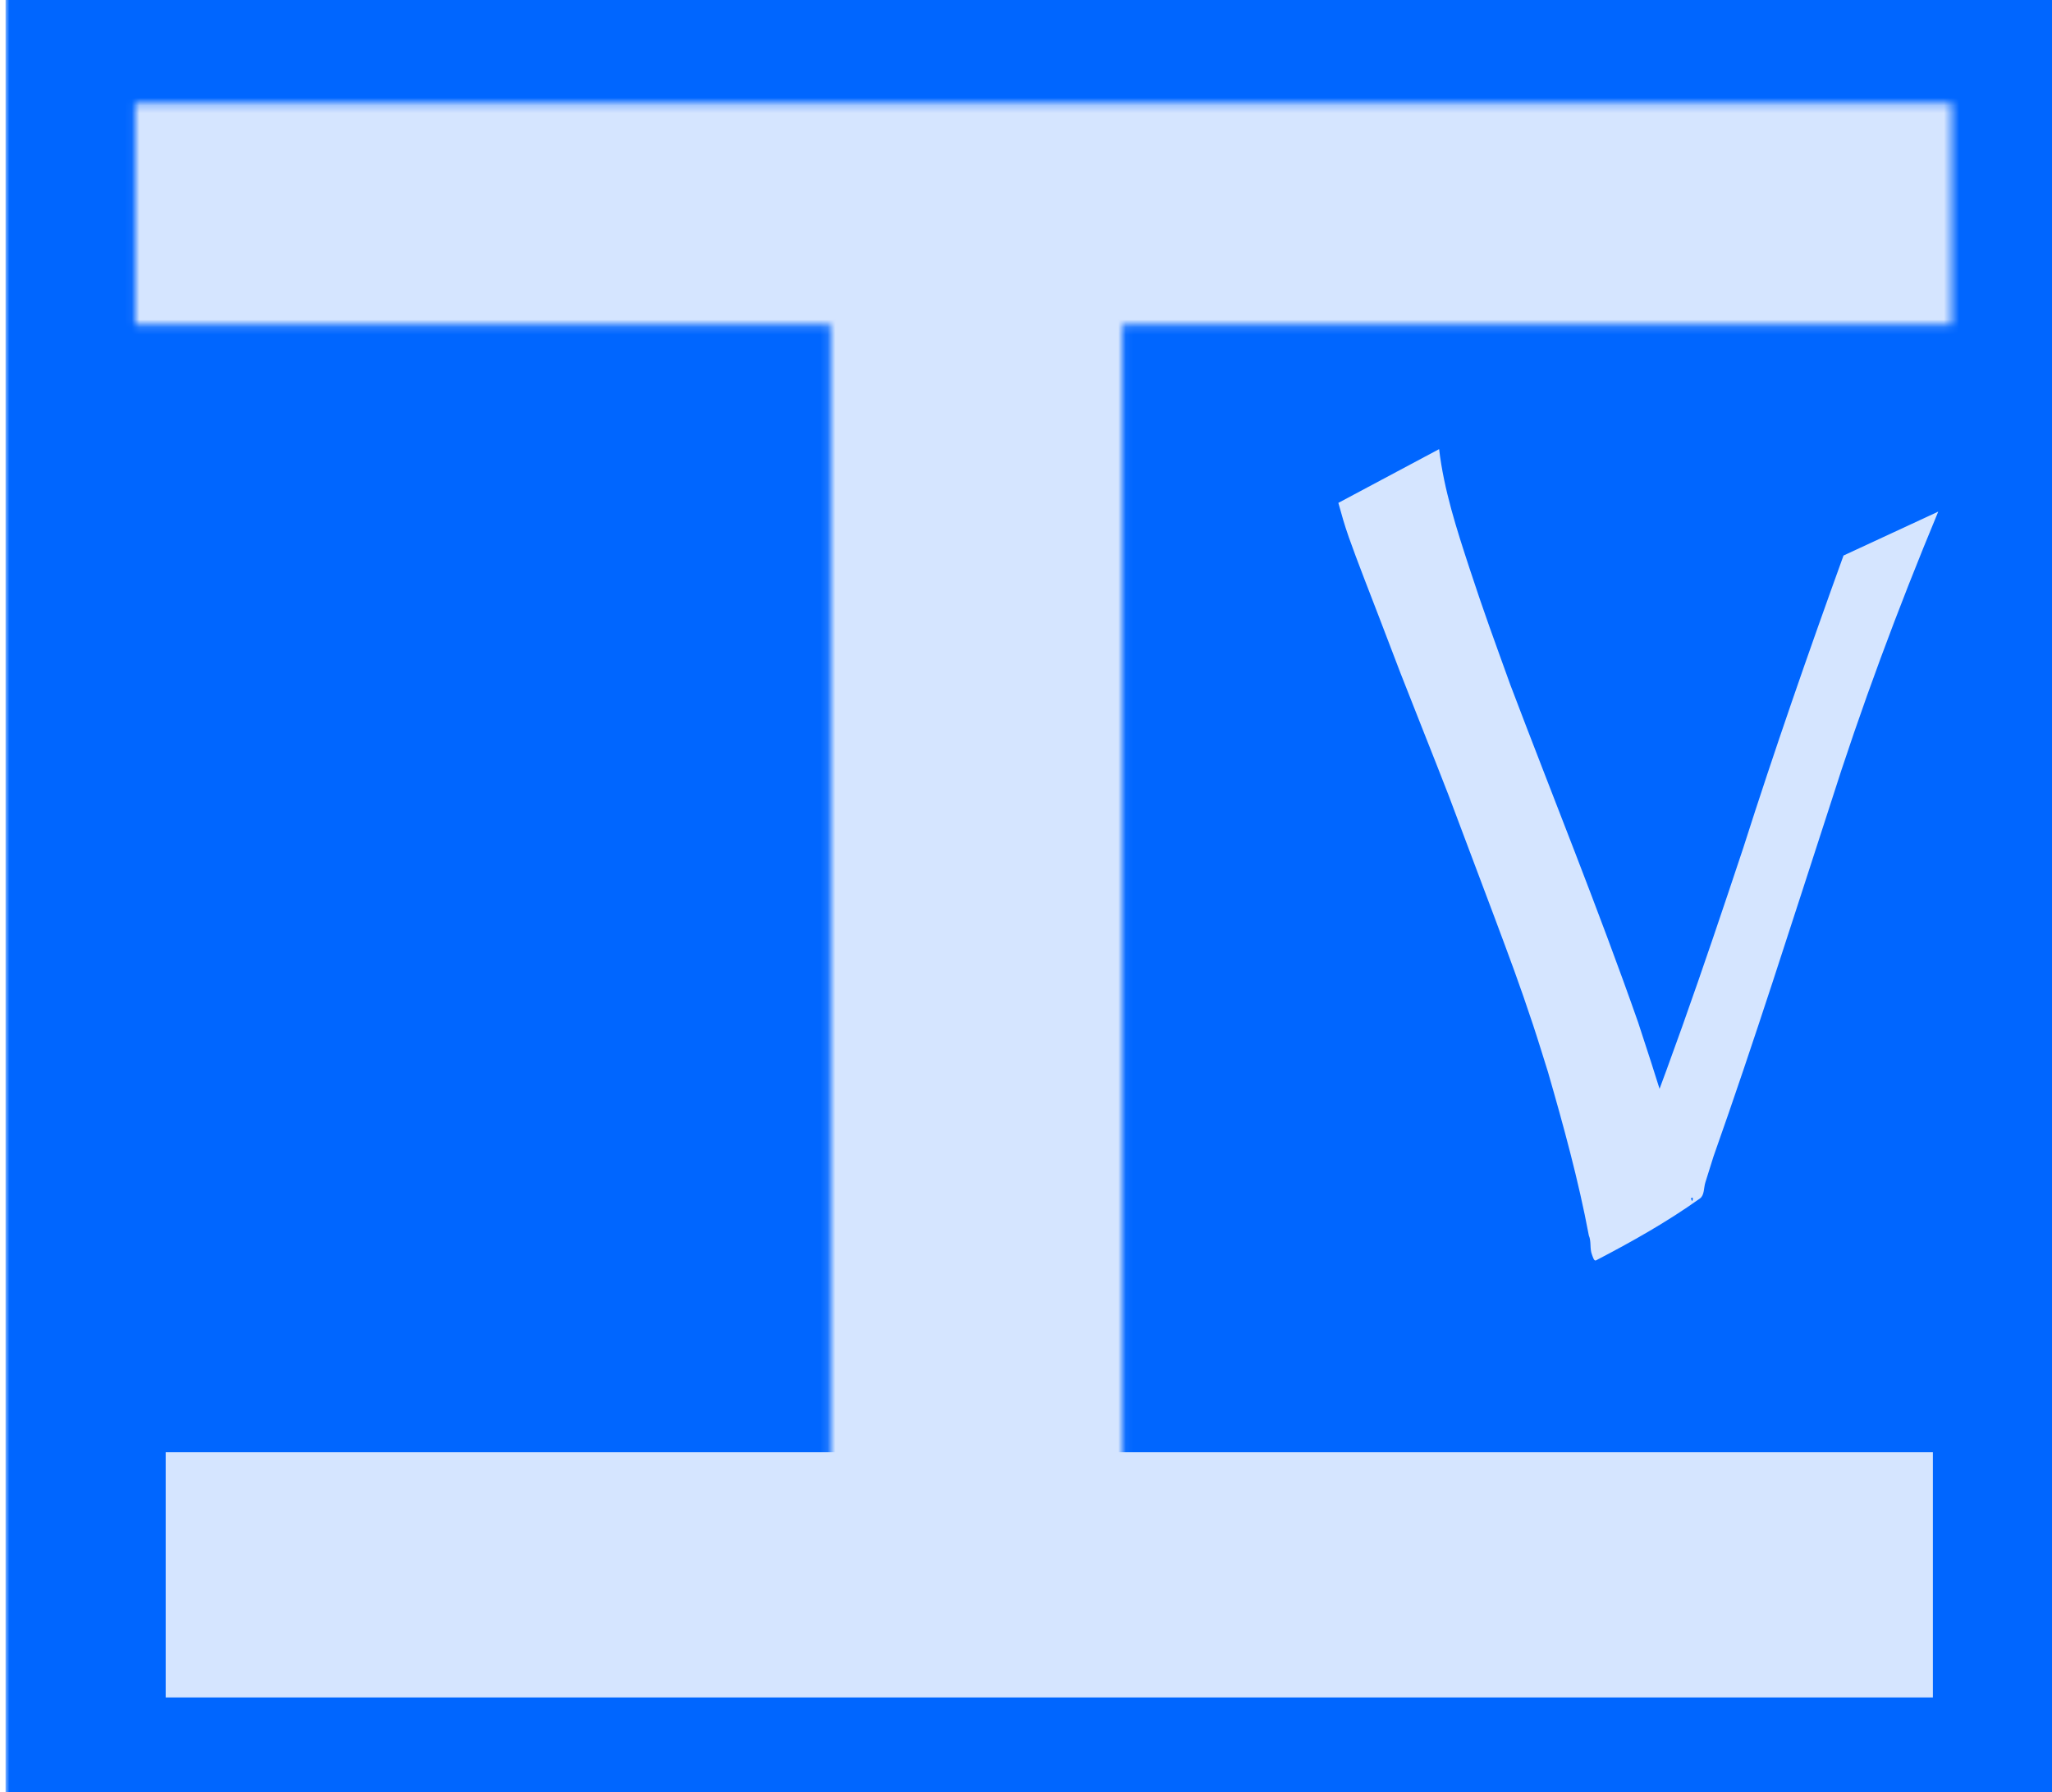 <?xml version="1.0" encoding="UTF-8" standalone="no"?>
<!-- Created with Inkscape (http://www.inkscape.org/) -->

<svg
   width="71mm"
   height="62mm"
   viewBox="0 0 268.346 234.331"
   version="1.1"
   id="svg5"
   inkscape:version="1.1.2 (0a00cf5339, 2022-02-04)"
   sodipodi:docname="inventarlogo.svg"
   xmlns:inkscape="http://www.inkscape.org/namespaces/inkscape"
   xmlns:sodipodi="http://sodipodi.sourceforge.net/DTD/sodipodi-0.dtd"
   xmlns:xlink="http://www.w3.org/1999/xlink"
   xmlns="http://www.w3.org/2000/svg"
   xmlns:svg="http://www.w3.org/2000/svg">
  <sodipodi:namedview
     id="namedview7"
     pagecolor="#ffffff"
     bordercolor="#666666"
     borderopacity="1.0"
     inkscape:pageshadow="2"
     inkscape:pageopacity="0.0"
     inkscape:pagecheckerboard="0"
     inkscape:document-units="mm"
     showgrid="false"
     inkscape:zoom="1.2953002"
     inkscape:cx="195.70752"
     inkscape:cy="219.6402"
     inkscape:window-width="1920"
     inkscape:window-height="1000"
     inkscape:window-x="0"
     inkscape:window-y="28"
     inkscape:window-maximized="1"
     inkscape:current-layer="layer1"
     units="mm" />
  <defs
     id="defs2">
    <pattern
       inkscape:collect="always"
       xlink:href="#pattern323-3"
       id="pattern500"
       patternTransform="translate(0.726,-0.718)" />
    <pattern
       patternUnits="userSpaceOnUse"
       width="273.074"
       height="239.728"
       patternTransform="translate(199.898,337.168)"
       id="pattern323">
      <rect
         style="fill:#0066ff"
         id="rect53"
         width="273.074"
         height="239.728"
         x="0"
         y="0" />
      <rect
         style="fill:#d5e5ff;stroke-width:1.103"
         id="rect121"
         width="237.565"
         height="28.948"
         x="16.942"
         y="14.229" />
      <rect
         style="fill:#d5e5ff;stroke-width:1.02"
         id="rect123"
         width="38.19"
         height="172.309"
         x="107.871"
         y="36.632" />
    </pattern>
    <pattern
       patternUnits="userSpaceOnUse"
       width="273.074"
       height="239.728"
       patternTransform="translate(199.898,337.168)"
       id="pattern323-3">
      <rect
         style="fill:#0066ff"
         id="rect53-6"
         width="273.074"
         height="239.728"
         x="0"
         y="0" />
      <rect
         style="fill:#d5e5ff;stroke-width:1.103"
         id="rect121-7"
         width="237.565"
         height="28.948"
         x="16.942"
         y="14.229" />
      <rect
         style="fill:#d5e5ff;stroke-width:1.02"
         id="rect123-5"
         width="38.19"
         height="172.309"
         x="107.871"
         y="36.632" />
    </pattern>
  </defs>
  <g
     inkscape:label="Calque 1"
     id="layer1"
     inkscape:groupmode="layer">
    <rect
       style="fill:url(#pattern500);stroke:none"
       width="273.074"
       height="239.728"
       x="0.726"
       y="-0.718"
       id="rect328" />
    <rect
       style="fill:#d5e5ff;stroke-width:0.984"
       id="rect125"
       width="231.103"
       height="32.062"
       x="21.666"
       y="189.895" />
    <path
       style="fill:#d5e5ff"
       id="path188"
       d="m 175.021,65.753 c 0.477,1.699 0.733,2.683 1.368,4.498 0.975,2.786 3.042,8.057 4.002,10.561 4.199,10.946 1.22,3.307 5.833,15.011 1.077,2.739 2.173,5.47 3.231,8.217 0.179,0.466 5.702,15.149 5.946,15.802 2.061,5.523 3.244,8.641 5.08,14.17 0.678,2.042 1.3,4.103 1.95,6.154 2.035,7.055 3.99,14.16 5.345,21.383 0.344,0.774 0.097,1.72 0.41,2.506 0.113,0.284 0.26,0.889 0.532,0.748 4.676,-2.432 9.294,-5.029 13.585,-8.09 0.605,-0.431 0.486,-1.404 0.714,-2.11 0.362,-1.12 0.705,-2.246 1.057,-3.37 5.35,-15.109 10.184,-30.39 15.145,-45.629 4.157,-13.115 8.97,-26.008 14.251,-38.707 0,0 -12.389,5.744 -12.389,5.744 v 0 c -4.586,12.677 -9.021,25.409 -13.117,38.254 -5.187,15.586 -10.481,31.143 -16.745,46.337 -0.467,1.149 -0.899,2.313 -1.4,3.447 -0.318,0.718 -1.796,2.369 -1.056,2.106 4.396,-1.559 8.317,-4.231 12.553,-6.183 0.128,-0.059 0.022,0.544 -0.049,0.421 -0.413,-0.717 -0.166,-1.712 -0.617,-2.404 -1.909,-7.05 -4.152,-14.01 -6.431,-20.946 -5.209,-14.843 -11.127,-29.418 -16.708,-44.123 -2.161,-6.012 -3.389,-9.286 -5.342,-15.246 -1.665,-5.082 -3.345,-10.243 -3.973,-15.577 0,0 -13.175,7.026 -13.175,7.026 z" />
  </g>
</svg>

